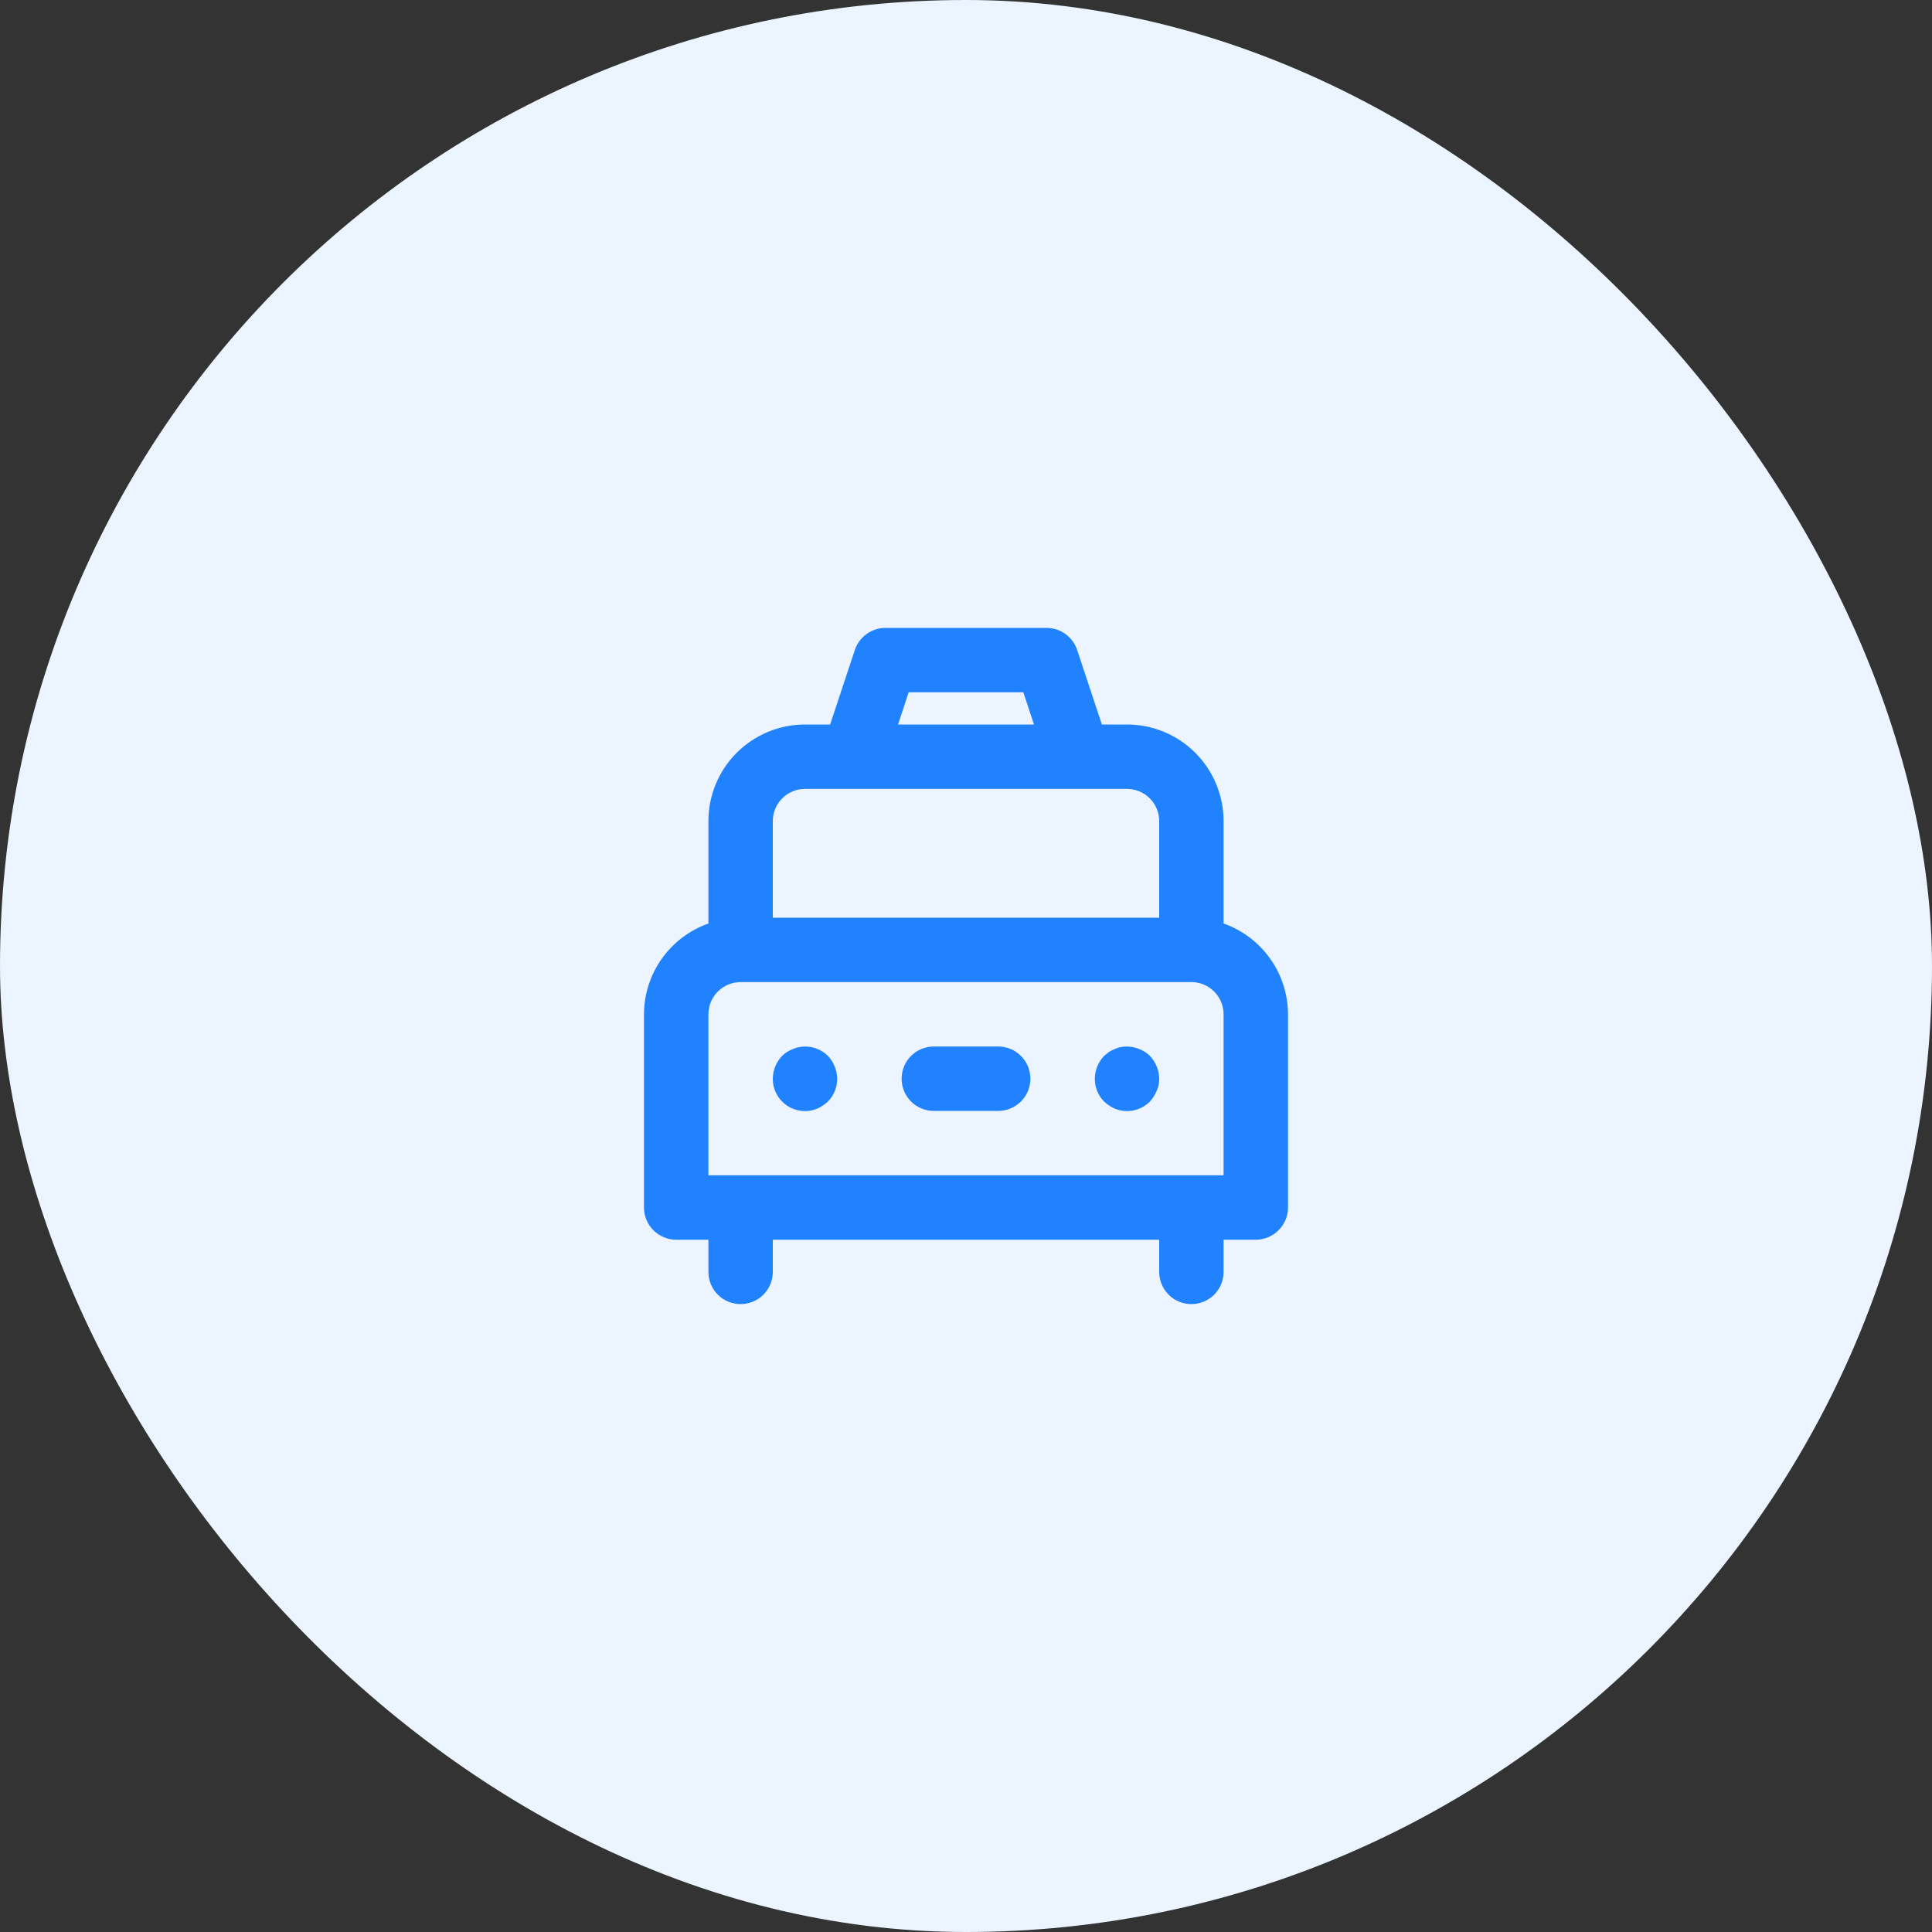 <svg width="40" height="40" viewBox="0 0 40 40" fill="none" xmlns="http://www.w3.org/2000/svg">
<rect x="0" y="0" width="40" height="40" fill="#333333" stroke="none"/>
<rect width="40" height="40" rx="20" fill="#EBF4FF"/>
<path d="M23.587 21.72C23.465 21.669 23.33 21.655 23.2 21.68C23.158 21.687 23.118 21.701 23.08 21.72C23.037 21.735 22.997 21.755 22.96 21.78L22.86 21.86C22.738 21.988 22.669 22.157 22.667 22.333C22.666 22.421 22.683 22.508 22.716 22.589C22.749 22.671 22.798 22.744 22.86 22.807C22.924 22.867 22.999 22.917 23.08 22.953C23.202 23.004 23.336 23.016 23.465 22.99C23.595 22.964 23.714 22.9 23.807 22.807C23.866 22.742 23.913 22.668 23.947 22.587C23.984 22.508 24.002 22.421 24 22.333C23.997 22.157 23.928 21.988 23.807 21.86C23.744 21.798 23.669 21.75 23.587 21.72ZM25.333 19.12V17C25.333 16.47 25.122 15.961 24.747 15.586C24.372 15.211 23.864 15 23.333 15H22.813L22.3 13.453C22.255 13.321 22.17 13.206 22.056 13.125C21.943 13.043 21.806 13 21.667 13H18.333C18.194 13 18.057 13.043 17.944 13.125C17.83 13.206 17.745 13.321 17.7 13.453L17.187 15H16.667C16.136 15 15.627 15.211 15.252 15.586C14.877 15.961 14.667 16.47 14.667 17V19.12C14.278 19.258 13.941 19.512 13.702 19.849C13.463 20.185 13.334 20.587 13.333 21V25C13.333 25.177 13.403 25.346 13.528 25.471C13.653 25.596 13.823 25.667 14 25.667H14.667V26.333C14.667 26.51 14.737 26.68 14.862 26.805C14.987 26.93 15.156 27 15.333 27C15.51 27 15.68 26.93 15.805 26.805C15.93 26.68 16 26.51 16 26.333V25.667H24V26.333C24 26.51 24.07 26.68 24.195 26.805C24.32 26.93 24.49 27 24.667 27C24.843 27 25.013 26.93 25.138 26.805C25.263 26.68 25.333 26.51 25.333 26.333V25.667H26C26.177 25.667 26.346 25.596 26.471 25.471C26.596 25.346 26.667 25.177 26.667 25V21C26.665 20.587 26.537 20.185 26.298 19.849C26.059 19.512 25.722 19.258 25.333 19.12ZM18.813 14.333H21.187L21.407 15H18.593L18.813 14.333ZM16 17C16 16.823 16.07 16.654 16.195 16.529C16.32 16.404 16.49 16.333 16.667 16.333H23.333C23.51 16.333 23.68 16.404 23.805 16.529C23.93 16.654 24 16.823 24 17V19H16V17ZM25.333 24.333H14.667V21C14.667 20.823 14.737 20.654 14.862 20.529C14.987 20.404 15.156 20.333 15.333 20.333H24.667C24.843 20.333 25.013 20.404 25.138 20.529C25.263 20.654 25.333 20.823 25.333 21V24.333ZM16.413 21.72C16.331 21.752 16.257 21.799 16.193 21.86C16.071 21.988 16.002 22.157 16 22.333C15.999 22.443 16.026 22.551 16.077 22.648C16.128 22.745 16.203 22.828 16.294 22.89C16.385 22.951 16.49 22.989 16.599 23C16.708 23.011 16.818 22.995 16.92 22.953C17.001 22.917 17.075 22.867 17.14 22.807C17.202 22.744 17.251 22.671 17.284 22.589C17.317 22.508 17.334 22.421 17.333 22.333C17.331 22.157 17.262 21.988 17.14 21.86C17.046 21.767 16.927 21.705 16.798 21.68C16.669 21.655 16.535 21.669 16.413 21.72ZM20.667 21.667H19.333C19.156 21.667 18.987 21.737 18.862 21.862C18.737 21.987 18.667 22.157 18.667 22.333C18.667 22.51 18.737 22.68 18.862 22.805C18.987 22.93 19.156 23 19.333 23H20.667C20.843 23 21.013 22.93 21.138 22.805C21.263 22.68 21.333 22.51 21.333 22.333C21.333 22.157 21.263 21.987 21.138 21.862C21.013 21.737 20.843 21.667 20.667 21.667Z" fill="#2082FF"/>
</svg>
